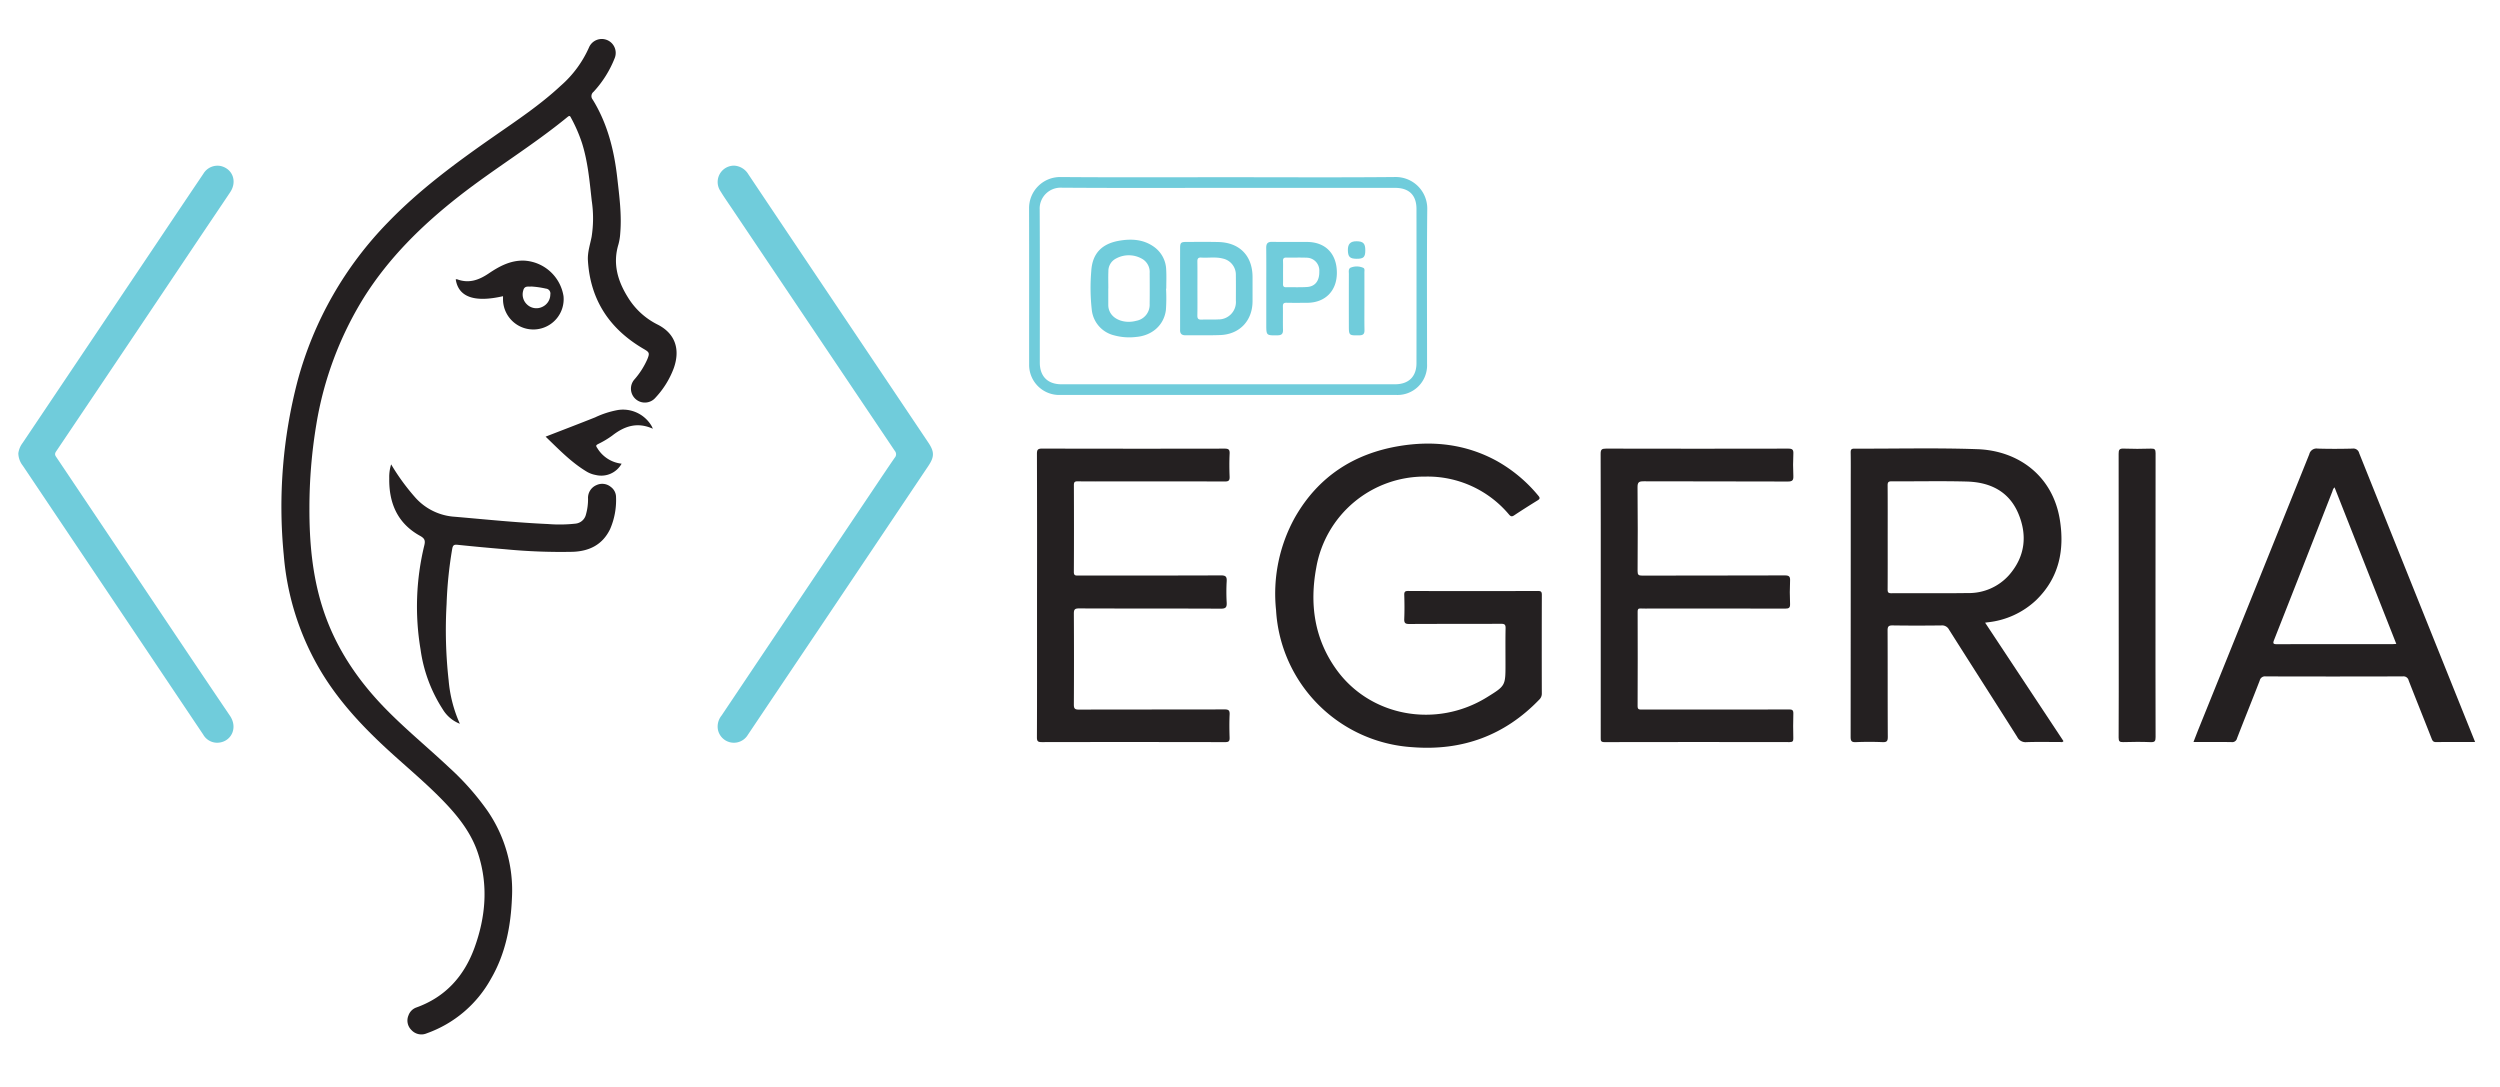<svg id="Layer_1" data-name="Layer 1" xmlns="http://www.w3.org/2000/svg" viewBox="0 0 612 266"><defs><style>.cls-1{fill:none;}.cls-2{fill:#242021;}.cls-3{fill:#70ccdb;}</style></defs><title>ODPi_Egeria</title><path class="cls-1" d="M333.999,77.274c.002-1.179.01-2.359.01-3.538,0-2.359.004-4.717-.004-7.075.008,2.358.004,4.717.004,7.075C334.009,74.916,334.001,76.095,333.999,77.274Z"/><path class="cls-1" d="M293.137,67.322c-.001,1.1-.007,2.199-.007,3.299s.007,2.199.009,3.299c-.002-1.1-.009-2.199-.009-3.299S293.136,68.422,293.137,67.322Z"/><path class="cls-2" d="M160.896,79.411a17.834,17.834,0,0,1-7.22-6.678c-2.469-3.972-3.708-8.189-2.289-12.882a13.309,13.309,0,0,0,.446-2.711c.39-4.57-.217-9.088-.729-13.615-.766-6.772-2.394-13.27-6.007-19.136a1.339,1.339,0,0,1,.21-1.92,26.353,26.353,0,0,0,5.184-8.274,3.407,3.407,0,0,0-6.305-2.582,26.845,26.845,0,0,1-6.913,9.373c-5.075,4.734-10.846,8.557-16.516,12.508-9.091,6.335-17.997,12.883-25.736,20.892A88.378,88.378,0,0,0,72.871,93.16a121.772,121.772,0,0,0-3.399,42.779A65.855,65.855,0,0,0,77.94,163.282c4.171,7.292,9.72,13.451,15.809,19.163,5.041,4.729,10.441,9.071,15.214,14.089,3.44,3.617,6.464,7.536,8.045,12.34,2.566,7.797,1.899,15.565-.854,23.137-2.518,6.925-7.09,12.052-14.202,14.611a3.184,3.184,0,0,0-1.964,1.969,3.226,3.226,0,0,0,.722,3.551,3.295,3.295,0,0,0,3.743.82,29.055,29.055,0,0,0,15.73-13.349c3.559-6.122,4.864-12.838,5.144-19.835a34.363,34.363,0,0,0-5.979-21.279,64.607,64.607,0,0,0-9.359-10.575c-5.15-4.847-10.632-9.335-15.583-14.399-6.966-7.125-12.393-15.2-15.44-24.769-2.525-7.932-3.243-16.097-3.22-24.363a124.317,124.317,0,0,1,1.677-20.4A84.921,84.921,0,0,1,89.026,72.92c6.157-9.815,14.275-17.781,23.337-24.877,8.654-6.776,18.105-12.458,26.607-19.439.522-.428.637-.103.832.265a36.78,36.78,0,0,1,2.665,6.133c1.456,4.604,1.864,9.386,2.392,14.146a29.05,29.05,0,0,1-.034,8.839c-.376,1.916-1.023,3.788-.904,5.774.582,9.738,5.362,16.835,13.692,21.68,1.341.78,1.463.993.876,2.449a19.153,19.153,0,0,1-3.205,5.027,3.407,3.407,0,0,0,5.158,4.453,21.568,21.568,0,0,0,4.471-7.176C166.474,85.881,165.61,81.76,160.896,79.411Z"/><path class="cls-2" d="M376.44,144.669c-5.239.03-10.478.016-15.718.016-5.319,0-10.638.015-15.957-.017-.759-.005-1.028.161-1.002.972.063,1.958.078,3.921-.004,5.877-.042,1.012.271,1.243,1.26,1.237,7.479-.045,14.958-.007,22.436-.048.907-.005,1.129.225,1.111,1.118-.061,2.918-.023,5.839-.023,8.758,0,5.295-0,5.295-4.535,8.104-12.476,7.726-28.704,4.731-36.974-6.946-5.314-7.503-6.465-15.913-4.809-24.802a26.899,26.899,0,0,1,26.77-22.271,26.001,26.001,0,0,1,20.38,9.253c.401.462.676.642,1.26.254,1.894-1.259,3.817-2.476,5.752-3.671.572-.353.675-.585.195-1.152a35.853,35.853,0,0,0-10.245-8.551c-7.501-4.079-15.534-4.986-23.822-3.604-11.144,1.859-19.834,7.531-25.489,17.426a38.455,38.455,0,0,0-4.644,22.761,35.658,35.658,0,0,0,33.406,33.529c12.144.943,22.562-2.839,31.053-11.682a1.977,1.977,0,0,0,.596-1.485q-.032-12.058.006-24.116C377.449,144.809,377.186,144.665,376.44,144.669Z"/><path class="cls-2" d="M486.539,152.346a20.365,20.365,0,0,0,11.889-5.413c5.643-5.466,7.019-12.288,5.817-19.726-1.73-10.711-10.132-16.889-20.171-17.246-10.026-.357-20.073-.094-30.111-.133-.768-.003-.928.247-.916.961.042,2.399.016,4.799.016,7.199q0,31.196-.028,62.392c-.002,1.076.27,1.336,1.313,1.293,2.156-.087,4.321-.09,6.477.001,1.055.044,1.314-.235,1.308-1.3-.049-8.679-.01-17.358-.052-26.036-.005-1.006.268-1.251,1.257-1.236,3.958.061,7.919.053,11.878.004a1.912,1.912,0,0,1,1.902,1.023c5.544,8.773,11.151,17.507,16.7,26.278a2.259,2.259,0,0,0,2.249,1.271c2.716-.096,5.438-.025,8.158-.04.286-.002.63.161.913-.211q-9.562-14.455-19.18-28.993C486.238,152.391,486.388,152.366,486.539,152.346Zm-23.553-7.122c-.791.005-.899-.275-.894-.962.028-4.235.014-8.471.014-12.706s.016-8.471-.015-12.706c-.006-.748.143-1.029.973-1.024,6.153.037,12.31-.112,18.459.059,5.61.156,10.253,2.365,12.553,7.799,2.28,5.388,1.668,10.591-2.255,15.092a13.155,13.155,0,0,1-10.134,4.404C475.453,145.269,469.219,145.189,462.986,145.225Z"/><path class="cls-2" d="M600.861,169.092q-11.677-29.078-23.335-58.163a1.454,1.454,0,0,0-1.634-1.111c-2.838.075-5.681.086-8.518-.002a1.815,1.815,0,0,0-2.057,1.374q-13.484,33.568-27.046,67.103c-.437,1.082-.849,2.174-1.308,3.353,3.221,0,6.26-.029,9.298.02a1.206,1.206,0,0,0,1.362-.932c1.827-4.721,3.729-9.413,5.558-14.133a1.305,1.305,0,0,1,1.45-1.018q16.798.052,33.596-.002a1.294,1.294,0,0,1,1.424,1.032c1.855,4.754,3.766,9.486,5.627,14.237.217.554.437.82,1.086.813,3.118-.037,6.237-.016,9.544-.016C604.186,177.363,602.522,173.228,600.861,169.092Zm-15.245-11.409c-9.399.002-18.797-.008-28.196.018-.894.003-1.082-.14-.728-1.036q7.193-18.244,14.327-36.511a1.542,1.542,0,0,1,.483-.845c5.029,12.751,10.054,25.494,15.113,38.321C586.166,157.655,585.891,157.683,585.616,157.683Z"/><path class="cls-2" d="M299.742,109.823q-22.316.046-44.631-.009c-1.132-.004-1.272.359-1.269,1.347q.049,17.277.021,34.553v6.479c0,9.438.016,18.876-.025,28.315-.004.974.288,1.161,1.196,1.159q22.436-.041,44.871.006c.944.002,1.13-.274,1.101-1.138-.063-1.877-.081-3.761.005-5.637.047-1.019-.285-1.237-1.261-1.234-11.878.034-23.755.008-35.633.047-1.012.003-1.243-.272-1.237-1.254q.064-11.098-0-22.195c-.006-1.007.172-1.328,1.274-1.323,11.558.049,23.116.005,34.673.066,1.281.007,1.528-.382,1.464-1.534a45.999,45.999,0,0,1,.001-5.156c.065-1.131-.221-1.464-1.416-1.459-11.638.051-23.275.029-34.913.037-.638 0-1.091.059-1.085-.89.047-7.078.036-14.157.01-21.236-.003-.738.199-.947.94-.936,2.919.043,5.839.018,8.758.018,9.078,0,18.157-.015,27.235.022.943.004,1.226-.237,1.188-1.185-.075-1.877-.085-3.761.003-5.637C301.061,110.016,300.706,109.821,299.742,109.823Z"/><path class="cls-2" d="M437.781,109.822q-22.314.051-44.629-.002c-1.041-.003-1.321.225-1.316,1.299.044,11.517.028,23.034.028,34.552q0,17.456-.007,34.912c-.001.647-.04,1.089.894,1.087q22.674-.048,45.349-.004c.786.001.917-.27.903-.964-.041-1.999-.06-4.0.007-5.997.03-.881-.287-1.043-1.09-1.037-4.639.036-9.278.017-13.916.017q-11.037,0-22.075.005c-.59.001-1.046.06-1.042-.825q.051-11.577.009-23.154c-.001-.558.137-.787.73-.755.837.045,1.679.011,2.519.011,10.957-0,21.915-.012,32.872.021.931.003,1.233-.215,1.192-1.176-.08-1.876-.088-3.761.002-5.636.05-1.046-.223-1.322-1.299-1.318-11.637.045-23.274.017-34.911.049-.891.003-1.123-.206-1.118-1.11.042-6.838.063-13.677-.013-20.515-.014-1.271.372-1.465,1.524-1.461,11.757.043,23.514.008,35.271.055,1.138.005,1.397-.333,1.347-1.394-.085-1.796-.085-3.601.001-5.396C439.06,110.096,438.793,109.82,437.781,109.822Z"/><path class="cls-3" d="M48.869,58.18c2.494-3.717,5.009-7.419,7.491-11.144,1.722-2.585.633-5.639-2.242-6.375A4.017,4.017,0,0,0,49.792,42.522q-5.764,8.548-11.498,17.117Q21.925,84.026,5.551,108.411a5.345,5.345,0,0,0-1.063,2.565,5.065,5.065,0,0,0,1.105,3.038q15.402,22.944,30.792,45.895,6.679,9.956,13.358,19.912a3.925,3.925,0,0,0,4.063,1.948c2.877-.442,4.447-3.656,2.477-6.564-8.516-12.572-16.944-25.205-25.403-37.816q-8.482-12.645-16.961-25.291c-.326-.486-.682-.847-.2-1.563Q31.326,84.379,48.869,58.18Z"/><path class="cls-3" d="M197.604,64.164q-7.215-10.751-14.416-21.511a4.34,4.34,0,0,0-3.427-2.102,4.003,4.003,0,0,0-3.463,6.134c.929,1.537,1.969,3.009,2.971,4.501q19.884,29.607,39.788,59.2a1.259,1.259,0,0,1-.042,1.68c-1.703,2.465-3.364,4.96-5.035,7.448Q203.655,134.889,193.332,150.267q-8.349,12.444-16.691,24.893a4.293,4.293,0,0,0-.91,3.362,3.986,3.986,0,0,0,7.36,1.339q8.615-12.842,17.247-25.673,13.463-20.056,26.917-40.119c1.498-2.232,1.508-3.476.01-5.709Q212.438,86.259,197.604,64.164Z"/><path class="cls-3" d="M259.523,96.685q41.15.004,82.3-0a7.243,7.243,0,0,0,7.521-7.567c.001-12.677-.082-25.355.051-38.03a7.716,7.716,0,0,0-7.772-7.754c-13.635.134-27.273.048-40.909.048-13.717,0-27.434.068-41.15-.044a7.605,7.605,0,0,0-7.647,7.646c.035,12.717.006,25.434.016,38.151A7.364,7.364,0,0,0,259.523,96.685Zm.301-50.737c13.634.101,27.269.043,40.904.043q20.392,0,40.784 0c3.402 0,5.236,1.762,5.24,5.137q.025,18.893-0,37.785c-.004,3.299-1.932,5.156-5.251,5.156q-40.844.001-81.688-0c-3.332-0-5.267-1.94-5.268-5.282-.001-12.515.041-25.03-.031-37.545A5.114,5.114,0,0,1,259.824,45.948Z"/><path class="cls-2" d="M149.542,119.21a3.3,3.3,0,0,0-3.493-.469,3.395,3.395,0,0,0-2.096,3.342,13.734,13.734,0,0,1-.522,3.9,2.921,2.921,0,0,1-2.547,2.202,35.422,35.422,0,0,1-6.699.101c-7.622-.343-15.21-1.125-22.809-1.781a14.131,14.131,0,0,1-9.805-4.816,52.983,52.983,0,0,1-5.819-8.012,10.253,10.253,0,0,0-.465,3.406c-.094,6.077,2.017,11.039,7.528,14.081,1.184.653,1.352,1.187,1.032,2.44a63.349,63.349,0,0,0-.902,25.332,35.971,35.971,0,0,0,5.435,14.693,8.506,8.506,0,0,0,4.193,3.552,32.769,32.769,0,0,1-2.746-10.629,111.22,111.22,0,0,1-.503-18.663,100.231,100.231,0,0,1,1.386-13.572c.149-.788.406-1.042,1.242-.955q5.899.613,11.81,1.103A142.352,142.352,0,0,0,140.16,135.085c4.11-.135,7.351-1.738,9.199-5.572a17.821,17.821,0,0,0,1.446-7.825A3.081,3.081,0,0,0,149.542,119.21Z"/><path class="cls-2" d="M527.665,145.855q0-17.46.022-34.92c.003-.893-.203-1.143-1.109-1.114-2.238.072-4.482.087-6.718-.004-1.047-.043-1.219.309-1.217,1.269q.046,23.4.022,46.8c0,7.56.019,15.12-.024,22.68-.005.921.246,1.128,1.126,1.103,2.238-.065,4.482-.088,6.718.007,1.052.045,1.205-.31,1.202-1.261C527.653,168.895,527.665,157.375,527.665,145.855Z"/><path class="cls-2" d="M123.141,72.509c0,.365-.011.711.002,1.056a7.425,7.425,0,1,0,14.807-1.059,10.331,10.331,0,0,0-9.678-8.707c-3.297-.093-6.033,1.381-8.619,3.131-2.417,1.635-4.873,2.52-7.75,1.44a.915.915,0,0,0-.338.014C112.222,72.715,116.122,74.113,123.141,72.509Zm4.956-1.422c.309-1.246,1.332-.846,1.949-.949a22.495,22.495,0,0,1,3.608.516,1.2,1.2,0,0,1,1.065,1.439A3.355,3.355,0,0,1,132.738,75.132a3.309,3.309,0,0,1-3.673-.551A3.356,3.356,0,0,1,128.096,71.087Z"/><path class="cls-2" d="M151.23,100.378a22.248,22.248,0,0,0-5.549,1.797c-3.986,1.588-7.995,3.117-12.116,4.718,3.265,3.134,6.322,6.35,10.179,8.633a6.752,6.752,0,0,0,2.133.76,5.699,5.699,0,0,0,6.293-2.775,7.968,7.968,0,0,1-5.927-3.78c-.446-.626-.366-.746.234-1.064a22.44,22.44,0,0,0,3.384-2.023c2.963-2.32,6.106-3.423,9.964-1.687-.16-.35-.212-.476-.274-.598A8.113,8.113,0,0,0,151.23,100.378Z"/><path class="cls-3" d="M290.218,82.078c2.835-.032,5.673.052,8.505-.057,4.763-.183,7.897-3.534,7.901-8.305q.003-2.935 0-5.87c-.001-5.2-3.144-8.467-8.344-8.597-2.594-.065-5.191-.026-7.787-.025-1.417.001-1.6.179-1.603,1.575q-.01,4.912-.002,9.824v9.944c0,.04.002.08-0.0.12C288.832,81.627,289.231,82.089,290.218,82.078Zm2.912-11.457c0-1.1.006-2.199.007-3.299s-.002-2.199-.019-3.299c-.011-.717.205-1.02.952-.97,1.748.119,3.518-.215,5.251.236a4.033,4.033,0,0,1,3.216,4.079c.029,2.079.013,4.158.005,6.238a4.251,4.251,0,0,1-4.326,4.589c-1.355.076-2.72-.01-4.077.048-.788.034-1.04-.241-1.025-1.025.022-1.099.026-2.199.024-3.298S293.13,71.721,293.13,70.621Z"/><path class="cls-3" d="M272.74,82.093a14.027,14.027,0,0,0,5.343.396c3.918-.314,6.833-2.858,7.326-6.558a40.133,40.133,0,0,0,.039-5.269l.056-0c0-1.519.072-3.042-.017-4.556A7.13,7.13,0,0,0,282.55,60.464c-2.614-1.896-5.598-2.052-8.603-1.527-4.272.747-6.551,3.156-6.805,7.427a48.526,48.526,0,0,0,.123,9.453A7.202,7.202,0,0,0,272.74,82.093Zm-1.407-15.704a3.421,3.421,0,0,1,1.905-3.118,6.524,6.524,0,0,1,6.519.194,3.71,3.71,0,0,1,1.682,3.389c.016,2.518.031,5.036-.005,7.554a3.982,3.982,0,0,1-3.296,4.128c-2.686.724-5.446-.207-6.419-2.146a3.778,3.778,0,0,1-.412-1.729q0-2.038 0-4.076H271.32C271.32,69.186,271.273,67.785,271.333,66.389Z"/><path class="cls-3" d="M309.984,70.521q0,4.435 0,8.869c0,2.759-0,2.729,2.757,2.697.968-.011,1.366-.337,1.339-1.336-.052-1.916.01-3.835-.028-5.752-.013-.685.222-.899.895-.884,1.677.038,3.356.018,5.034.011,4.406-.018,7.257-2.872,7.284-7.287.029-4.642-2.709-7.553-7.208-7.609-2.876-.036-5.754.03-8.629-.027-1.125-.022-1.467.436-1.456,1.491C310.007,63.968,309.984,67.245,309.984,70.521Zm4.922-7.467c1.633.031,3.27-.036,4.901.03a3.143,3.143,0,0,1,3.16,3.341c.05,2.301-.987,3.703-3.008,3.833-1.707.11-3.426.028-5.139.058-.595.011-.748-.271-.736-.803.011-.478.013-.956.011-1.434s-.005-.957-.005-1.435c-0-.458.006-.917.008-1.375s-0-.917-.018-1.374C314.058,63.278,314.28,63.041,314.906,63.053Z"/><path class="cls-3" d="M334.009,73.737c0-2.359.004-4.717-.004-7.075-.001-.386.141-.889-.278-1.098a3.973,3.973,0,0,0-2.913-.109c-.803.228-.608,1.029-.609,1.645q-.016,6.236-.005,12.472c0,2.585-0,2.555,2.568,2.516.925-.014,1.276-.336,1.258-1.275-.023-1.179-.027-2.358-.025-3.537S334.009,74.916,334.009,73.737Z"/><path class="cls-3" d="M332.112,63.35c1.7.005,2.112-.404,2.112-2.099 0-1.64-.503-2.166-2.096-2.189-1.529-.023-2.187.637-2.169,2.171C329.98,62.876,330.457,63.345,332.112,63.35Z"/></svg>